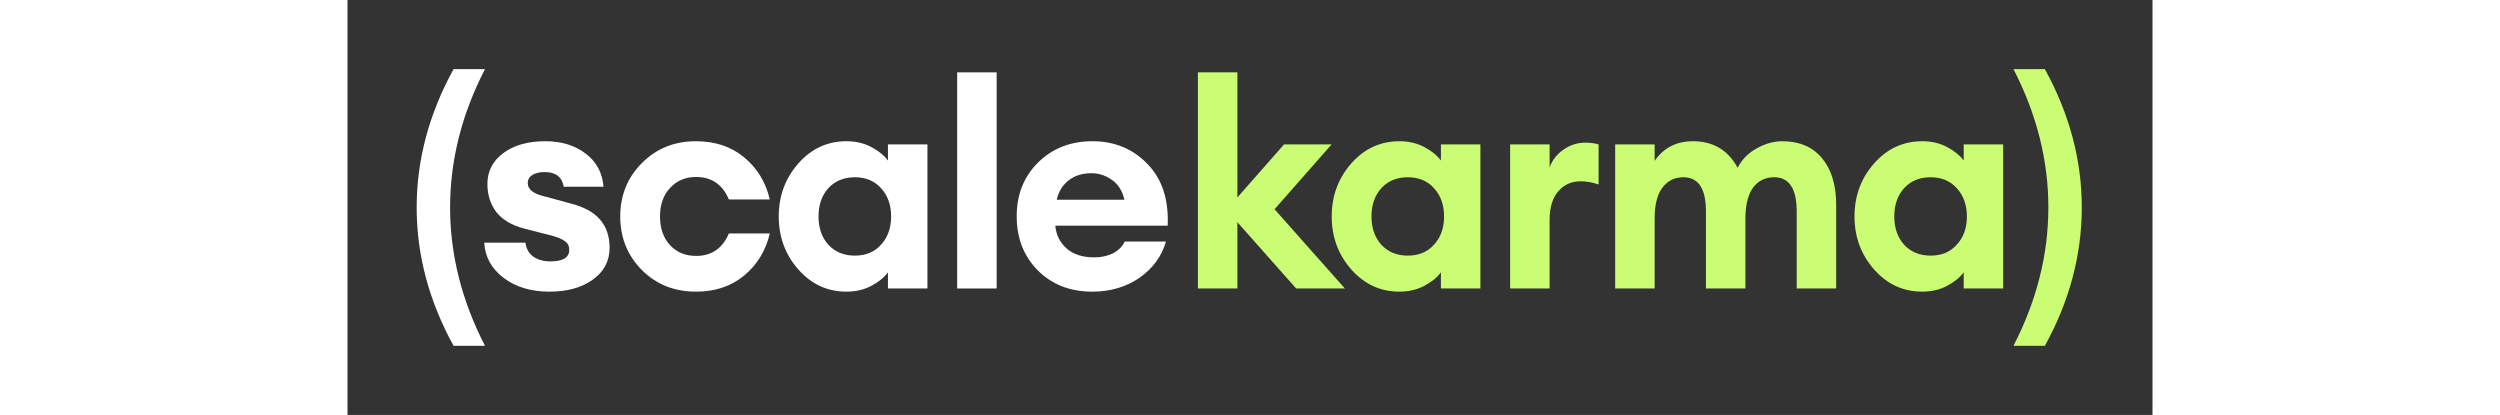 <svg width="241" height="40" viewBox="0 0 261 60" fill="none" style="background-color: #180427; display: flex; align-items: center; justify-content: center; margin: 0 auto;" xmlns="http://www.w3.org/2000/svg" preserveAspectRatio="xMidYMid meet">
<rect x="0" y="0" width="261" height="60" fill="#333333" stroke="none"/>
<title>Scalekarma</title>
<g transform="translate(10, 10)">
<path d="M9.875 40H5.333C1.778 33.528 0 26.861 0 20C0 13.139 1.778 6.472 5.333 0H9.875C6.514 6.528 4.833 13.194 4.833 20C4.833 26.806 6.514 33.472 9.875 40Z" fill="white"/>
<path d="M19.188 32.172C16.521 32.172 14.313 31.506 12.563 30.172C10.813 28.839 9.882 27.145 9.771 25.089H15.729C15.841 25.978 16.23 26.658 16.896 27.131C17.563 27.575 18.382 27.797 19.355 27.797C21.16 27.797 22.063 27.242 22.063 26.131C22.063 25.575 21.855 25.158 21.438 24.881C21.049 24.575 20.382 24.297 19.438 24.047L15.521 23.047C13.743 22.575 12.41 21.783 11.521 20.672C10.66 19.533 10.229 18.172 10.229 16.589C10.229 14.783 10.979 13.311 12.479 12.172C14.007 11.006 16.049 10.422 18.605 10.422C20.938 10.422 22.882 11.02 24.438 12.214C25.993 13.381 26.855 14.978 27.021 17.006H21.271C21.021 15.589 20.105 14.881 18.521 14.881C17.771 14.881 17.174 15.02 16.73 15.297C16.285 15.575 16.063 15.964 16.063 16.464C16.063 17.381 16.855 18.02 18.438 18.381L22.105 19.381C24.132 19.881 25.605 20.672 26.521 21.756C27.438 22.811 27.896 24.172 27.896 25.839C27.896 27.756 27.077 29.297 25.438 30.464C23.827 31.603 21.743 32.172 19.188 32.172Z" fill="white"/>
<path d="M40.395 32.172C37.256 32.172 34.645 31.131 32.562 29.047C30.479 26.936 29.437 24.353 29.437 21.297C29.437 18.242 30.479 15.672 32.562 13.589C34.645 11.478 37.256 10.422 40.395 10.422C43.173 10.422 45.492 11.2 47.353 12.756C49.242 14.311 50.478 16.339 51.062 18.839H45.145C44.228 16.672 42.645 15.589 40.395 15.589C38.867 15.589 37.617 16.117 36.645 17.172C35.673 18.2 35.187 19.575 35.187 21.297C35.187 23.02 35.673 24.408 36.645 25.464C37.617 26.492 38.867 27.006 40.395 27.006C42.645 27.006 44.228 25.922 45.145 23.756H51.062C50.478 26.256 49.242 28.283 47.353 29.839C45.492 31.395 43.173 32.172 40.395 32.172Z" fill="white"/>
<path d="M62.148 32.172C59.398 32.172 57.079 31.103 55.19 28.964C53.301 26.825 52.357 24.27 52.357 21.297C52.357 18.325 53.301 15.77 55.19 13.631C57.079 11.492 59.398 10.422 62.148 10.422C63.482 10.422 64.676 10.7 65.732 11.256C66.787 11.811 67.593 12.464 68.148 13.214V10.881H73.857V31.714H68.148V29.381C67.593 30.131 66.787 30.783 65.732 31.339C64.676 31.895 63.482 32.172 62.148 32.172ZM59.523 25.381C60.496 26.436 61.773 26.964 63.357 26.964C64.94 26.964 66.204 26.436 67.148 25.381C68.121 24.325 68.607 22.964 68.607 21.297C68.607 19.631 68.121 18.27 67.148 17.214C66.204 16.158 64.94 15.631 63.357 15.631C61.773 15.631 60.496 16.158 59.523 17.214C58.579 18.27 58.107 19.631 58.107 21.297C58.107 22.964 58.579 24.325 59.523 25.381Z" fill="white"/>
<path d="M78.156 31.714V0.464H83.865V31.714H78.156Z" fill="white"/>
<path d="M97.679 32.172C94.485 32.172 91.86 31.145 89.804 29.089C87.777 27.033 86.763 24.422 86.763 21.256C86.763 18.145 87.79 15.561 89.846 13.506C91.929 11.45 94.554 10.422 97.721 10.422C100.915 10.422 103.568 11.52 105.679 13.714C107.79 15.881 108.763 18.853 108.596 22.631H92.346C92.457 23.936 92.999 25.033 93.971 25.922C94.943 26.783 96.277 27.214 97.971 27.214C98.999 27.214 99.902 27.02 100.679 26.631C101.485 26.214 102.054 25.645 102.388 24.922H108.346C107.735 27.061 106.457 28.811 104.513 30.172C102.568 31.506 100.29 32.172 97.679 32.172ZM97.554 15.047C96.249 15.047 95.152 15.395 94.263 16.089C93.402 16.756 92.832 17.686 92.554 18.881H102.346C102.04 17.575 101.429 16.617 100.513 16.006C99.624 15.367 98.638 15.047 97.554 15.047Z" fill="white"/>
<path d="M127.175 31.714L118.675 22.131V31.714H112.967V0.464H118.675V18.547L125.425 10.881H132.3L124.05 20.256L134.217 31.714H127.175ZM142.107 32.172C139.357 32.172 137.038 31.103 135.149 28.964C133.26 26.825 132.315 24.27 132.315 21.297C132.315 18.325 133.26 15.77 135.149 13.631C137.038 11.492 139.357 10.422 142.107 10.422C143.44 10.422 144.635 10.7 145.69 11.256C146.746 11.811 147.552 12.464 148.107 13.214V10.881H153.815V31.714H148.107V29.381C147.552 30.131 146.746 30.783 145.69 31.339C144.635 31.895 143.44 32.172 142.107 32.172ZM139.482 25.381C140.454 26.436 141.732 26.964 143.315 26.964C144.899 26.964 146.163 26.436 147.107 25.381C148.079 24.325 148.565 22.964 148.565 21.297C148.565 19.631 148.079 18.27 147.107 17.214C146.163 16.158 144.899 15.631 143.315 15.631C141.732 15.631 140.454 16.158 139.482 17.214C138.538 18.27 138.065 19.631 138.065 21.297C138.065 22.964 138.538 24.325 139.482 25.381ZM158.115 31.714V10.881H163.823V14.214C164.184 13.186 164.837 12.339 165.782 11.672C166.754 10.978 167.823 10.631 168.99 10.631C169.712 10.631 170.351 10.714 170.907 10.881V16.672C169.99 16.367 169.129 16.214 168.323 16.214C166.962 16.214 165.865 16.714 165.032 17.714C164.226 18.686 163.823 20.033 163.823 21.756V31.714H158.115ZM199.554 31.714V20.589C199.554 17.283 198.47 15.631 196.304 15.631C195.054 15.631 194.054 16.103 193.304 17.047C192.581 17.992 192.193 19.395 192.137 21.256V31.714H186.429V20.589C186.429 17.283 185.345 15.631 183.179 15.631C181.901 15.631 180.887 16.131 180.137 17.131C179.387 18.131 179.012 19.603 179.012 21.547V31.714H173.304V10.881H179.012V13.256C180.318 11.367 182.165 10.422 184.554 10.422C187.47 10.422 189.623 11.7 191.012 14.256C191.623 13.061 192.54 12.131 193.762 11.464C194.984 10.77 196.22 10.422 197.47 10.422C199.943 10.422 201.859 11.242 203.22 12.881C204.581 14.52 205.262 16.77 205.262 19.631V31.714H199.554ZM217.703 32.172C214.953 32.172 212.633 31.103 210.744 28.964C208.856 26.825 207.911 24.27 207.911 21.297C207.911 18.325 208.856 15.77 210.744 13.631C212.633 11.492 214.953 10.422 217.703 10.422C219.036 10.422 220.231 10.7 221.286 11.256C222.342 11.811 223.147 12.464 223.703 13.214V10.881H229.411V31.714H223.703V29.381C223.147 30.131 222.342 30.783 221.286 31.339C220.231 31.895 219.036 32.172 217.703 32.172ZM215.078 25.381C216.05 26.436 217.328 26.964 218.911 26.964C220.494 26.964 221.758 26.436 222.703 25.381C223.675 24.325 224.161 22.964 224.161 21.297C224.161 19.631 223.675 18.27 222.703 17.214C221.758 16.158 220.494 15.631 218.911 15.631C217.328 15.631 216.05 16.158 215.078 17.214C214.133 18.27 213.661 19.631 213.661 21.297C213.661 22.964 214.133 24.325 215.078 25.381ZM235.442 40H230.901C234.262 33.472 235.942 26.806 235.942 20C235.942 13.194 234.262 6.528 230.901 0H235.442C238.998 6.472 240.776 13.139 240.776 20C240.776 26.861 238.998 33.528 235.442 40Z" fill="#CAFD73"/>
</g>
</svg>
